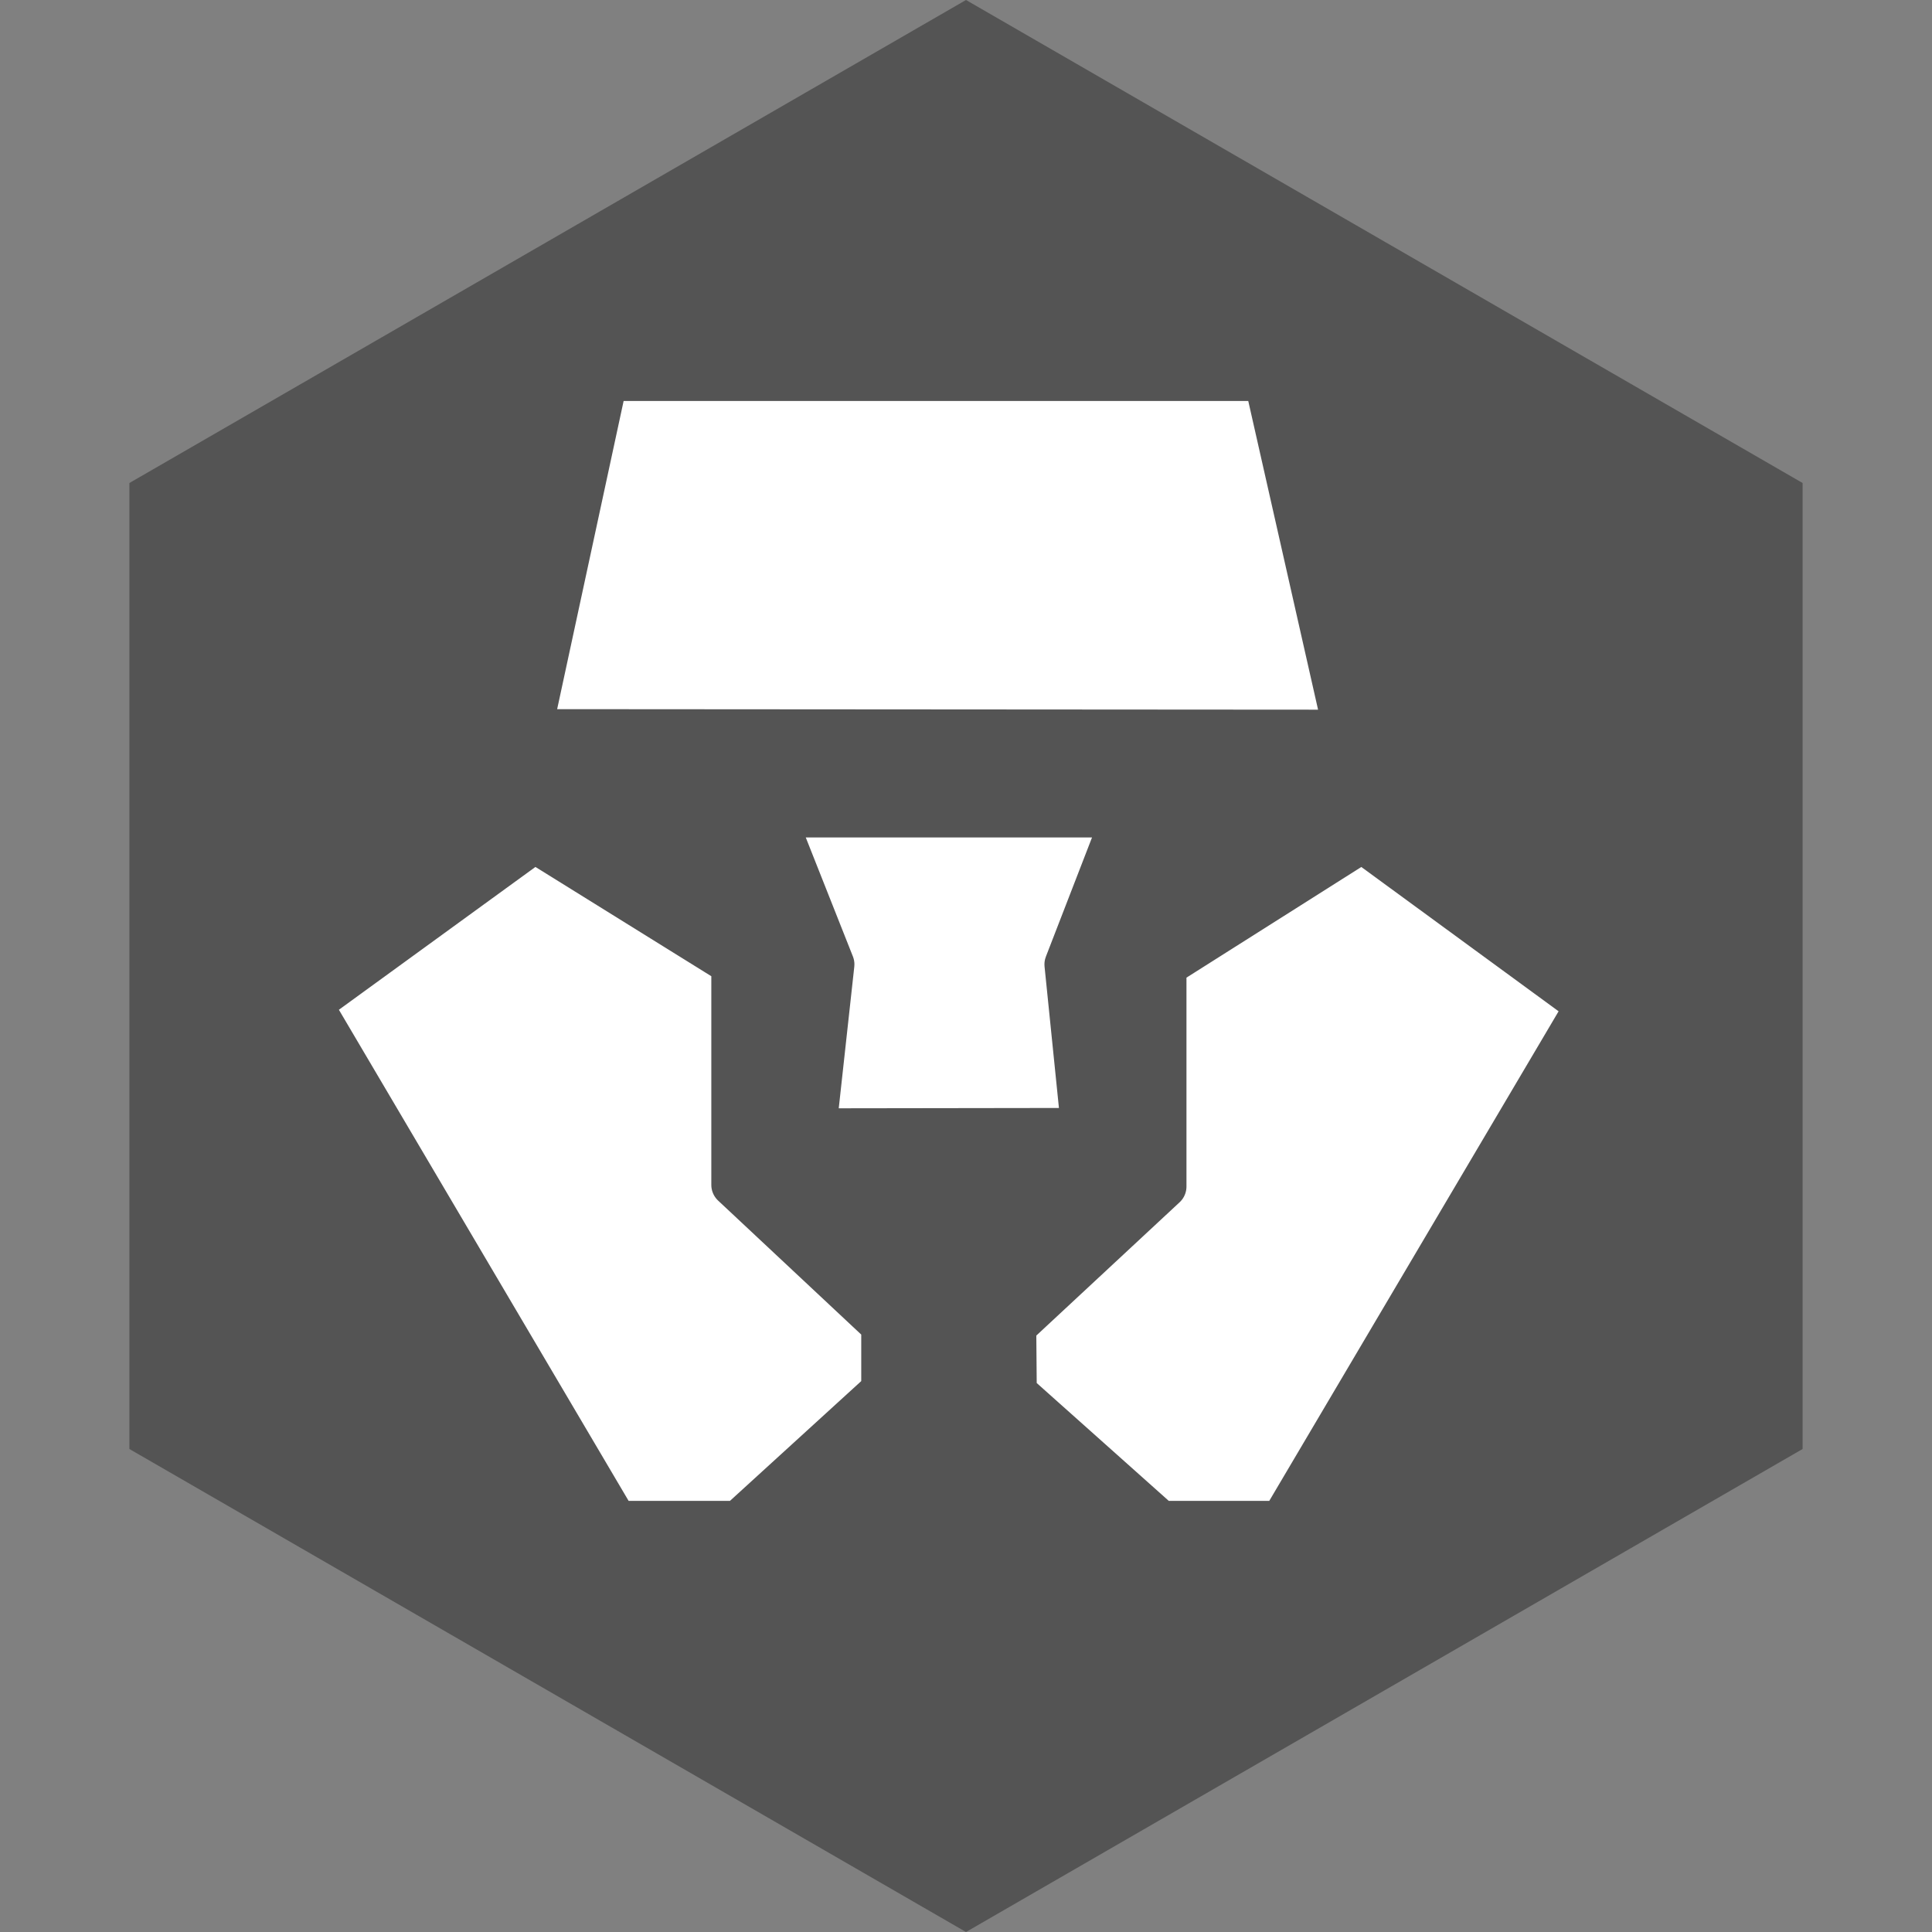 <svg width="45" height="45" viewBox="0 0 45 45" fill="none" xmlns="http://www.w3.org/2000/svg">
<rect x="0" y="0" width="45" height="45" fill="#808080" stroke="none"/>
<path d="M22.5 0L41.986 11.25V33.75L22.5 45L3.014 33.75V11.25L22.5 0Z" fill="#545454"/>
<path d="M14.122 8.839L12.358 17.017L31.326 17.03L29.474 8.84H14.122V8.839ZM12.45 19.59L7.232 23.382L14.356 35.458H17.196L20.56 32.389V30.868L17.068 27.599V22.46L12.45 19.591V19.59ZM27.135 22.496V27.637L23.636 30.892L23.649 32.439L27.032 35.458H29.849L36.964 23.419L31.728 19.589L27.135 22.496ZM26.165 19.006H18.032L19.401 22.462L18.978 26.315L25.218 26.306L24.827 22.462L26.165 19.006Z" fill="white" stroke="#545454" stroke-linecap="round" stroke-linejoin="round"/>
</svg>
